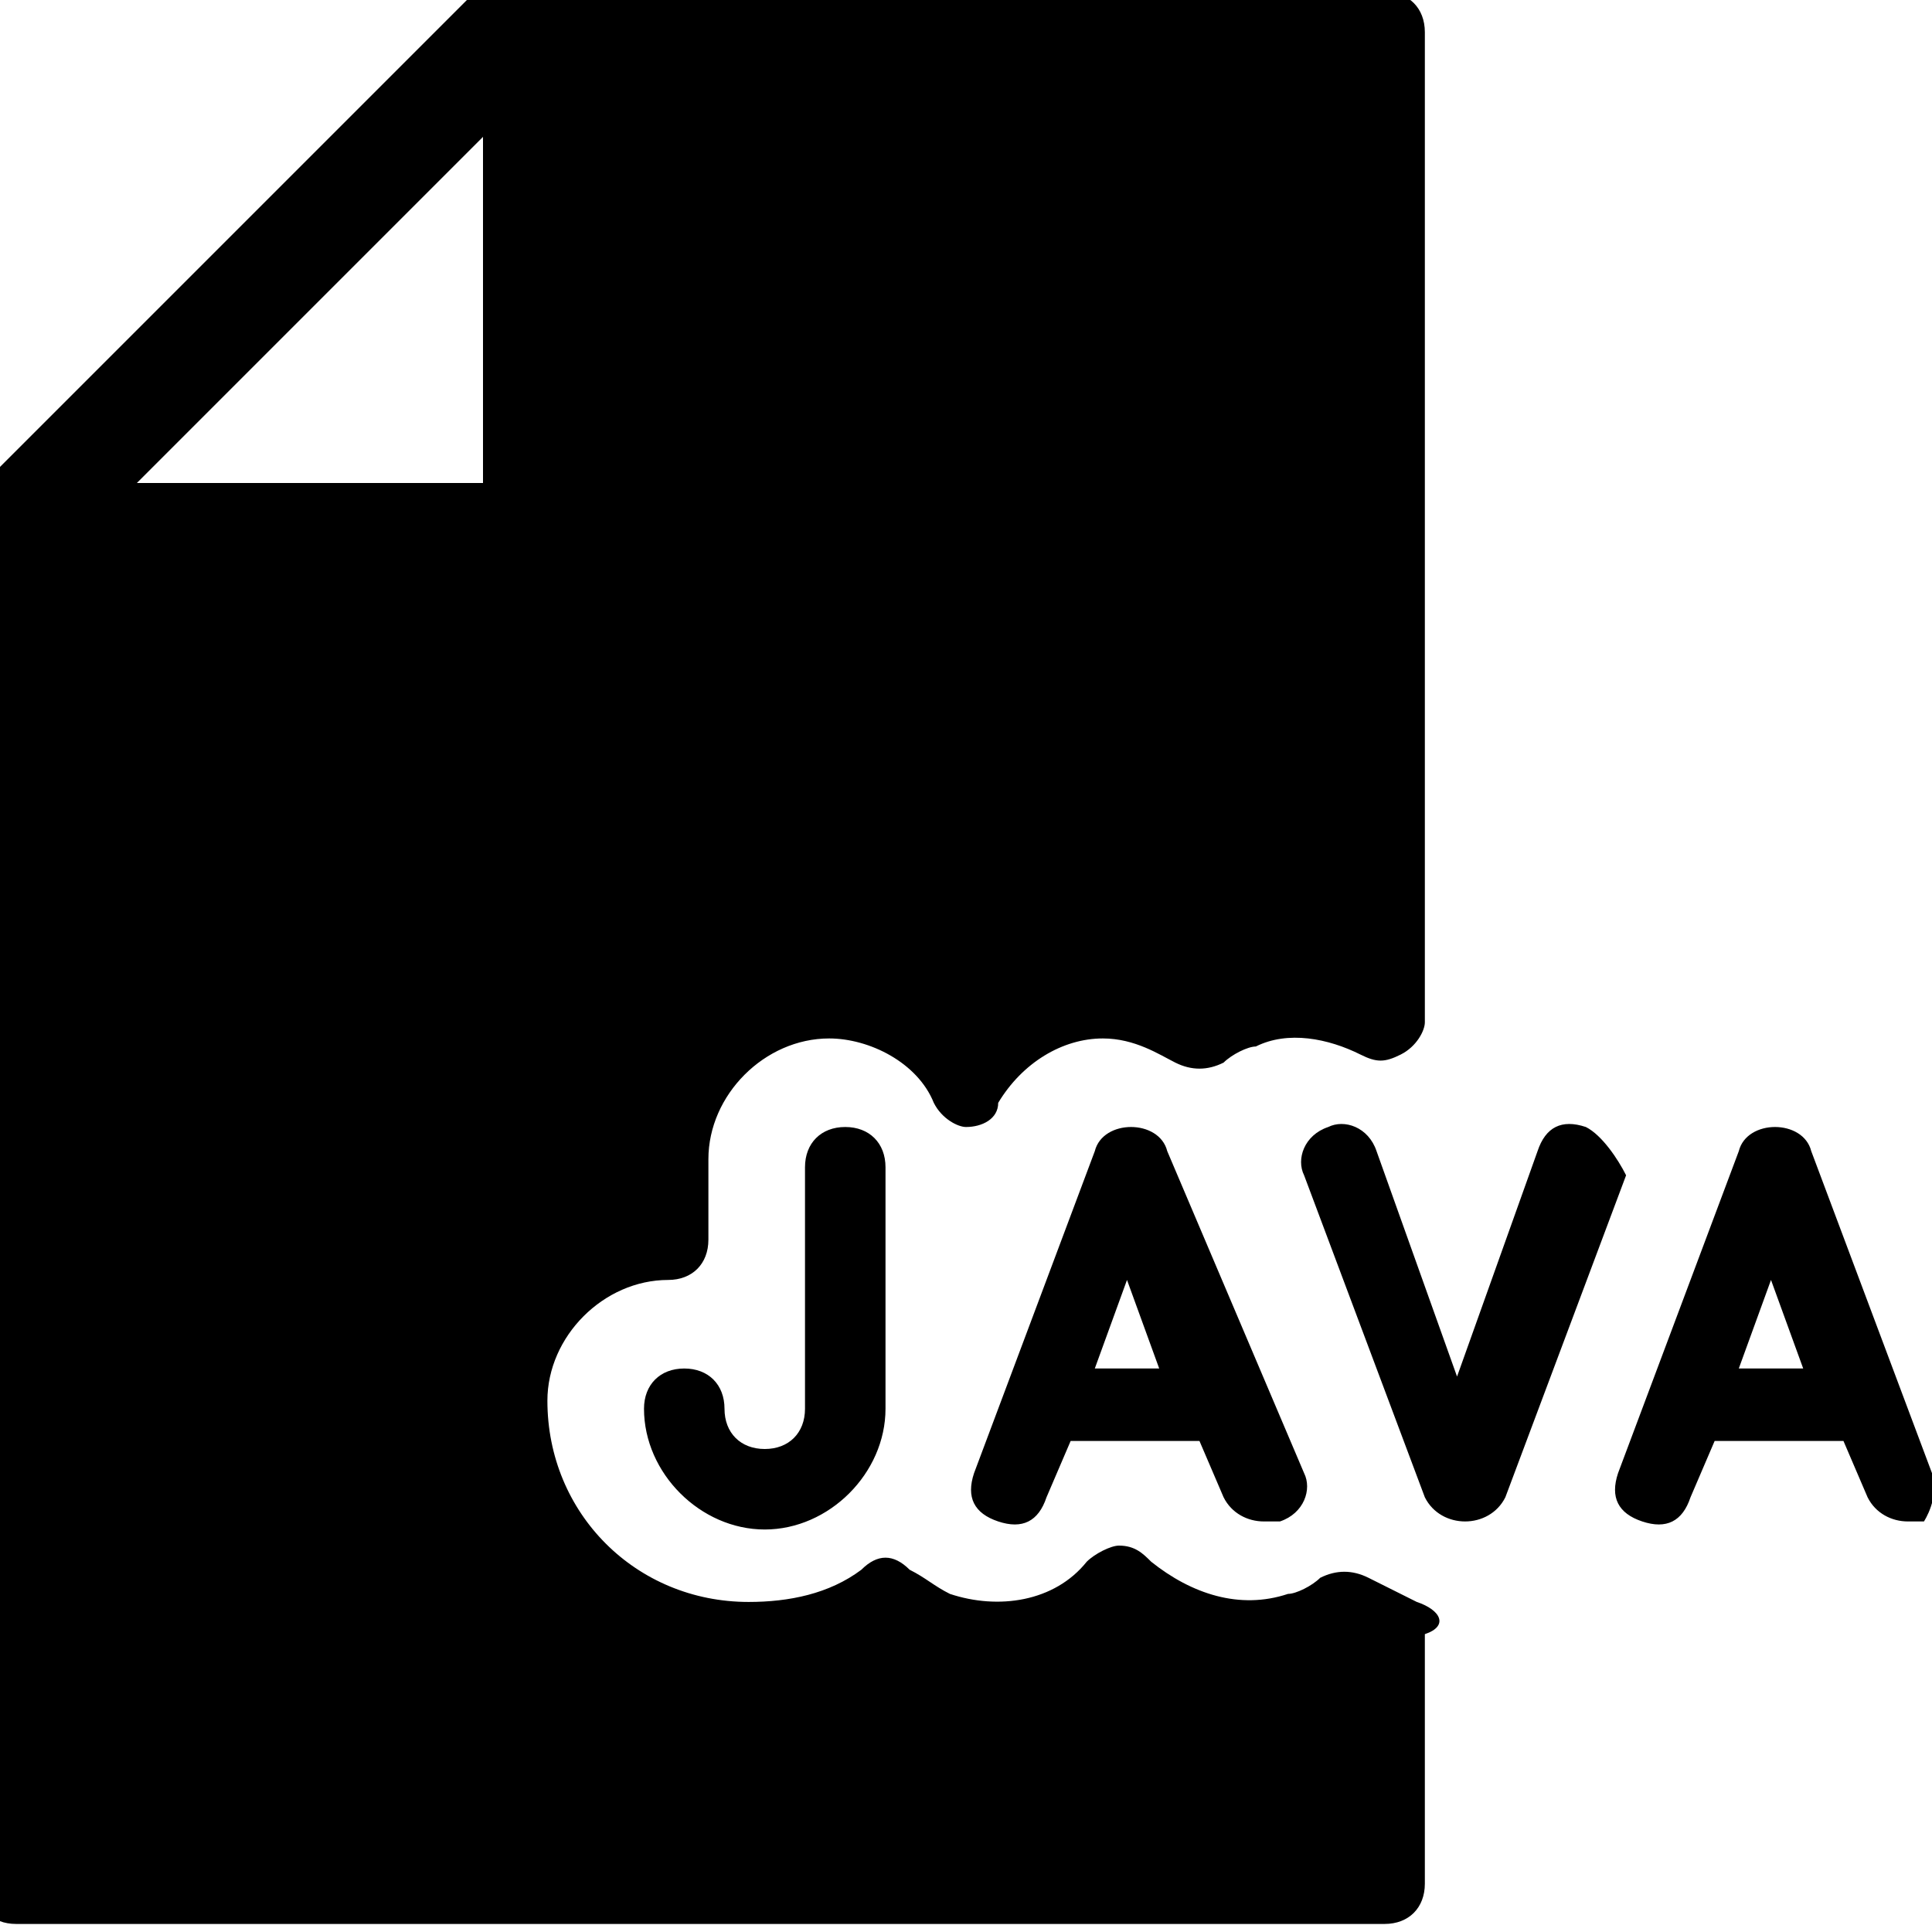 <?xml version="1.0" encoding="utf-8"?>
<!-- Generator: Adobe Illustrator 19.0.0, SVG Export Plug-In . SVG Version: 6.00 Build 0)  -->
<svg version="1.1" id="Layer_1" xmlns="http://www.w3.org/2000/svg" xmlns:xlink="http://www.w3.org/1999/xlink" x="0px" y="0px"
	 viewBox="-408 286.3 24 24" style="enable-background:new -408 286.3 24 24;" xml:space="preserve">
<g>
	<g>
		<path d="M-390.4,306.2c-0.2-0.1-0.4-0.2-0.6-0.3c-0.2-0.1-0.4-0.1-0.6,0c-0.1,0.1-0.3,0.2-0.4,0.2c-0.6,0.2-1.2,0-1.7-0.4
			c-0.1-0.1-0.2-0.2-0.4-0.2c-0.1,0-0.3,0.1-0.4,0.2c-0.4,0.5-1.1,0.6-1.7,0.4c-0.2-0.1-0.3-0.2-0.5-0.3c-0.2-0.2-0.4-0.2-0.6,0
			c-0.4,0.3-0.9,0.4-1.4,0.4c-1.4,0-2.5-1.1-2.5-2.5c0-0.8,0.7-1.5,1.5-1.5c0.3,0,0.5-0.2,0.5-0.5v-1c0-0.8,0.7-1.5,1.5-1.5
			c0.5,0,1.1,0.3,1.3,0.8c0.1,0.2,0.3,0.3,0.4,0.3c0.2,0,0.4-0.1,0.4-0.3c0.3-0.5,0.8-0.8,1.3-0.8c0.4,0,0.7,0.2,0.9,0.3
			c0.2,0.1,0.4,0.1,0.6,0c0.1-0.1,0.3-0.2,0.4-0.2c0.4-0.2,0.9-0.1,1.3,0.1c0.2,0.1,0.3,0.1,0.5,0c0.2-0.1,0.3-0.3,0.3-0.4v-12.3
			c0-0.3-0.2-0.5-0.5-0.5h-11c0,0,0,0-0.1,0c0,0,0,0-0.1,0c-0.1,0-0.2,0.1-0.2,0.1l-6,6c-0.1,0.1-0.1,0.1-0.1,0.2c0,0,0,0,0,0.1
			c0,0,0,0,0,0.1v17c0,0.3,0.2,0.5,0.5,0.5h17c0.3,0,0.5-0.2,0.5-0.5v-3.1C-390,306.5-390.1,306.3-390.4,306.2z M-402,292.3h-4.3
			l4.3-4.3V292.3z M-398,300.8v3c0,0.3-0.2,0.5-0.5,0.5s-0.5-0.2-0.5-0.5s-0.2-0.5-0.5-0.5s-0.5,0.2-0.5,0.5c0,0.8,0.7,1.5,1.5,1.5
			c0.8,0,1.5-0.7,1.5-1.5v-3c0-0.3-0.2-0.5-0.5-0.5S-398,300.5-398,300.8z M-393.5,300.6c-0.1-0.4-0.8-0.4-0.9,0l-1.5,4
			c-0.1,0.3,0,0.5,0.3,0.6c0.3,0.1,0.5,0,0.6-0.3l0.3-0.7h1.6l0.3,0.7c0.1,0.2,0.3,0.3,0.5,0.3c0.1,0,0.1,0,0.2,0
			c0.3-0.1,0.4-0.4,0.3-0.6L-393.5,300.6z M-394.4,303.3l0.4-1.1l0.4,1.1H-394.4z M-384,304.6l-1.5-4c-0.1-0.4-0.8-0.4-0.9,0l-1.5,4
			c-0.1,0.3,0,0.5,0.3,0.6c0.3,0.1,0.5,0,0.6-0.3l0.3-0.7h1.6l0.3,0.7c0.1,0.2,0.3,0.3,0.5,0.3c0.1,0,0.1,0,0.2,0
			C-384.1,305.2-383.9,304.9-384,304.6z M-386.4,303.3l0.4-1.1l0.4,1.1H-386.4z M-388.3,300.3c-0.3-0.1-0.5,0-0.6,0.3l-1,2.8l-1-2.8
			c-0.1-0.3-0.4-0.4-0.6-0.3c-0.3,0.1-0.4,0.4-0.3,0.6l1.5,4c0.1,0.2,0.3,0.3,0.5,0.3s0.4-0.1,0.5-0.3l1.5-4
			C-387.9,300.7-388.1,300.4-388.3,300.3z"/>
	</g>
</g>
</svg>
